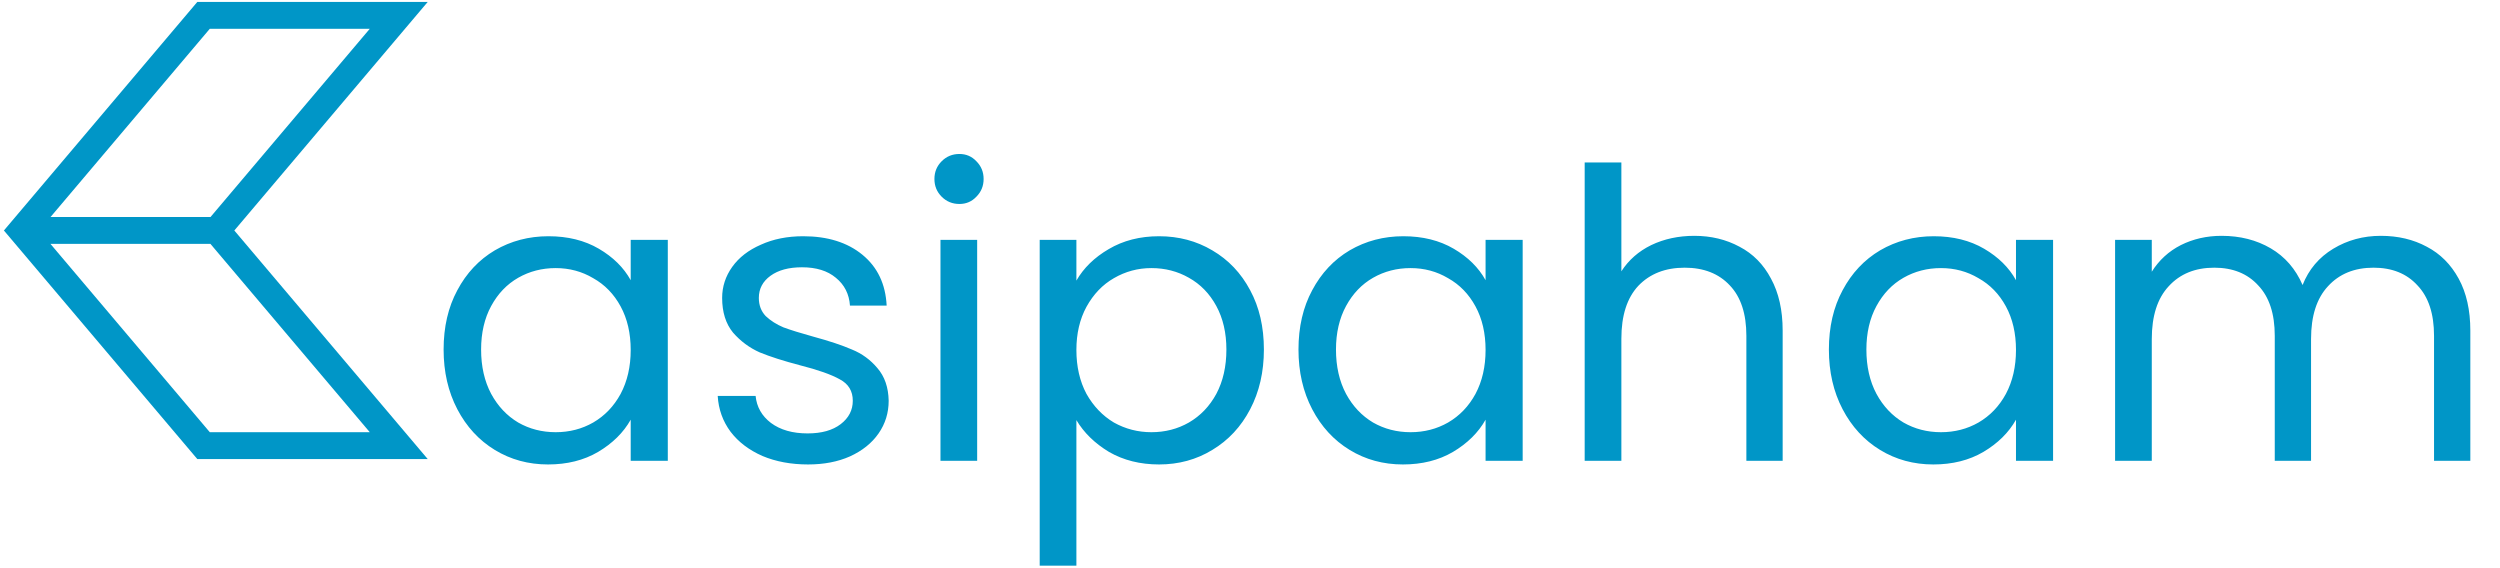 <svg width="651" height="148" viewBox="0 0 651 148" fill="none" xmlns="http://www.w3.org/2000/svg">
<path d="M115.515 91.02C115.515 85.14 116.705 79.996 119.085 75.585C121.465 71.106 124.72 67.641 128.85 65.191C133.05 62.741 137.705 61.516 142.815 61.516C147.854 61.516 152.229 62.601 155.939 64.771C159.649 66.941 162.414 69.671 164.234 72.961V62.461H173.894V120H164.234V109.29C162.344 112.65 159.509 115.45 155.729 117.69C152.019 119.86 147.679 120.945 142.71 120.945C137.6 120.945 132.98 119.685 128.85 117.165C124.72 114.645 121.465 111.11 119.085 106.56C116.705 102.01 115.515 96.83 115.515 91.02ZM164.234 91.125C164.234 86.785 163.359 83.005 161.609 79.785C159.859 76.566 157.479 74.116 154.469 72.436C151.529 70.686 148.274 69.811 144.705 69.811C141.135 69.811 137.88 70.651 134.94 72.331C132 74.011 129.655 76.46 127.905 79.68C126.155 82.9 125.28 86.68 125.28 91.02C125.28 95.43 126.155 99.28 127.905 102.57C129.655 105.79 132 108.275 134.94 110.025C137.88 111.705 141.135 112.545 144.705 112.545C148.274 112.545 151.529 111.705 154.469 110.025C157.479 108.275 159.859 105.79 161.609 102.57C163.359 99.28 164.234 95.465 164.234 91.125ZM210.411 120.945C206.001 120.945 202.046 120.21 198.546 118.74C195.046 117.2 192.281 115.1 190.251 112.44C188.221 109.71 187.101 106.595 186.891 103.095H196.761C197.041 105.965 198.371 108.31 200.751 110.13C203.201 111.95 206.386 112.86 210.306 112.86C213.946 112.86 216.816 112.055 218.916 110.445C221.016 108.835 222.066 106.805 222.066 104.355C222.066 101.835 220.946 99.98 218.706 98.79C216.466 97.53 213.001 96.305 208.311 95.115C204.041 93.995 200.541 92.875 197.811 91.755C195.151 90.565 192.841 88.85 190.881 86.61C188.991 84.3 188.046 81.29 188.046 77.581C188.046 74.641 188.921 71.946 190.671 69.496C192.421 67.046 194.906 65.121 198.126 63.721C201.346 62.251 205.021 61.516 209.151 61.516C215.521 61.516 220.666 63.126 224.586 66.346C228.506 69.566 230.605 73.976 230.885 79.576H221.331C221.121 76.566 219.896 74.151 217.656 72.331C215.486 70.511 212.546 69.601 208.836 69.601C205.406 69.601 202.676 70.336 200.646 71.806C198.616 73.276 197.601 75.201 197.601 77.581C197.601 79.471 198.196 81.046 199.386 82.305C200.646 83.495 202.186 84.475 204.006 85.245C205.896 85.945 208.486 86.75 211.776 87.66C215.906 88.78 219.266 89.9 221.856 91.02C224.446 92.07 226.651 93.68 228.471 95.85C230.36 98.02 231.34 100.855 231.41 104.355C231.41 107.505 230.535 110.34 228.786 112.86C227.036 115.38 224.551 117.375 221.331 118.845C218.181 120.245 214.541 120.945 210.411 120.945ZM249.834 53.116C248.014 53.116 246.474 52.486 245.214 51.226C243.954 49.966 243.324 48.426 243.324 46.606C243.324 44.786 243.954 43.246 245.214 41.986C246.474 40.726 248.014 40.096 249.834 40.096C251.584 40.096 253.054 40.726 254.244 41.986C255.504 43.246 256.134 44.786 256.134 46.606C256.134 48.426 255.504 49.966 254.244 51.226C253.054 52.486 251.584 53.116 249.834 53.116ZM254.454 62.461V120H244.899V62.461H254.454ZM280.293 73.066C282.183 69.776 284.983 67.046 288.693 64.876C292.473 62.636 296.848 61.516 301.818 61.516C306.928 61.516 311.548 62.741 315.678 65.191C319.878 67.641 323.168 71.106 325.548 75.585C327.928 79.996 329.118 85.14 329.118 91.02C329.118 96.83 327.928 102.01 325.548 106.56C323.168 111.11 319.878 114.645 315.678 117.165C311.548 119.685 306.928 120.945 301.818 120.945C296.918 120.945 292.578 119.86 288.798 117.69C285.088 115.45 282.253 112.685 280.293 109.395V147.3H270.738V62.461H280.293V73.066ZM319.353 91.02C319.353 86.68 318.478 82.9 316.728 79.68C314.978 76.46 312.598 74.011 309.588 72.331C306.648 70.651 303.393 69.811 299.823 69.811C296.323 69.811 293.068 70.686 290.058 72.436C287.118 74.116 284.738 76.6 282.918 79.891C281.168 83.111 280.293 86.855 280.293 91.125C280.293 95.465 281.168 99.28 282.918 102.57C284.738 105.79 287.118 108.275 290.058 110.025C293.068 111.705 296.323 112.545 299.823 112.545C303.393 112.545 306.648 111.705 309.588 110.025C312.598 108.275 314.978 105.79 316.728 102.57C318.478 99.28 319.353 95.43 319.353 91.02ZM338.124 91.02C338.124 85.14 339.314 79.996 341.694 75.585C344.074 71.106 347.329 67.641 351.459 65.191C355.659 62.741 360.314 61.516 365.424 61.516C370.464 61.516 374.839 62.601 378.549 64.771C382.259 66.941 385.024 69.671 386.844 72.961V62.461H396.504V120H386.844V109.29C384.954 112.65 382.119 115.45 378.339 117.69C374.629 119.86 370.289 120.945 365.319 120.945C360.209 120.945 355.589 119.685 351.459 117.165C347.329 114.645 344.074 111.11 341.694 106.56C339.314 102.01 338.124 96.83 338.124 91.02ZM386.844 91.125C386.844 86.785 385.969 83.005 384.219 79.785C382.469 76.566 380.089 74.116 377.079 72.436C374.139 70.686 370.884 69.811 367.314 69.811C363.744 69.811 360.489 70.651 357.549 72.331C354.609 74.011 352.264 76.46 350.514 79.68C348.764 82.9 347.889 86.68 347.889 91.02C347.889 95.43 348.764 99.28 350.514 102.57C352.264 105.79 354.609 108.275 357.549 110.025C360.489 111.705 363.744 112.545 367.314 112.545C370.884 112.545 374.139 111.705 377.079 110.025C380.089 108.275 382.469 105.79 384.219 102.57C385.969 99.28 386.844 95.465 386.844 91.125ZM441.21 61.411C445.55 61.411 449.47 62.356 452.97 64.246C456.47 66.066 459.2 68.831 461.16 72.541C463.19 76.251 464.205 80.766 464.205 86.085V120H454.755V87.45C454.755 81.71 453.32 77.335 450.45 74.326C447.58 71.246 443.66 69.706 438.69 69.706C433.65 69.706 429.625 71.281 426.615 74.431C423.675 77.581 422.205 82.165 422.205 88.185V120H412.651V42.301H422.205V70.651C424.095 67.711 426.685 65.436 429.975 63.826C433.335 62.216 437.08 61.411 441.21 61.411ZM476.243 91.02C476.243 85.14 477.433 79.996 479.813 75.585C482.193 71.106 485.448 67.641 489.578 65.191C493.778 62.741 498.433 61.516 503.543 61.516C508.582 61.516 512.957 62.601 516.667 64.771C520.377 66.941 523.142 69.671 524.962 72.961V62.461H534.622V120H524.962V109.29C523.072 112.65 520.237 115.45 516.457 117.69C512.747 119.86 508.407 120.945 503.438 120.945C498.328 120.945 493.708 119.685 489.578 117.165C485.448 114.645 482.193 111.11 479.813 106.56C477.433 102.01 476.243 96.83 476.243 91.02ZM524.962 91.125C524.962 86.785 524.087 83.005 522.337 79.785C520.587 76.566 518.207 74.116 515.197 72.436C512.257 70.686 509.002 69.811 505.432 69.811C501.863 69.811 498.608 70.651 495.668 72.331C492.728 74.011 490.383 76.46 488.633 79.68C486.883 82.9 486.008 86.68 486.008 91.02C486.008 95.43 486.883 99.28 488.633 102.57C490.383 105.79 492.728 108.275 495.668 110.025C498.608 111.705 501.863 112.545 505.432 112.545C509.002 112.545 512.257 111.705 515.197 110.025C518.207 108.275 520.587 105.79 522.337 102.57C524.087 99.28 524.962 95.465 524.962 91.125ZM619.963 61.411C624.443 61.411 628.433 62.356 631.933 64.246C635.433 66.066 638.198 68.831 640.228 72.541C642.258 76.251 643.273 80.766 643.273 86.085V120H633.823V87.45C633.823 81.71 632.388 77.335 629.518 74.326C626.718 71.246 622.903 69.706 618.073 69.706C613.103 69.706 609.148 71.316 606.208 74.536C603.268 77.686 601.798 82.27 601.798 88.29V120H592.348V87.45C592.348 81.71 590.913 77.335 588.043 74.326C585.244 71.246 581.429 69.706 576.599 69.706C571.629 69.706 567.674 71.316 564.734 74.536C561.794 77.686 560.324 82.27 560.324 88.29V120H550.769V62.461H560.324V70.756C562.214 67.746 564.734 65.436 567.884 63.826C571.104 62.216 574.639 61.411 578.489 61.411C583.319 61.411 587.588 62.496 591.298 64.666C595.008 66.836 597.773 70.021 599.593 74.221C601.203 70.161 603.863 67.011 607.573 64.771C611.283 62.531 615.413 61.411 619.963 61.411Z" fill="#0096C7"/>
<path fill-rule="evenodd" clip-rule="evenodd" d="M51.383 119.545L5.602 65.439L1.14 60.166L1.038 60.044H1.035H1H0.997L1 60.041L1.017 60.02L1 60H1.035L1.038 59.996L1.122 59.897L5.602 54.602L51.38 0.5H102.21H111.38L105.457 7.5L61.017 60.02L105.46 112.545L111.383 119.545H102.213H51.383ZM13.131 63.5L54.63 112.545H96.29L55.673 64.542L54.792 63.5H13.131ZM54.827 56.5L55.673 55.499L96.287 7.5H54.627L13.166 56.5H54.827Z" fill="#0096C7"/>
</svg>
